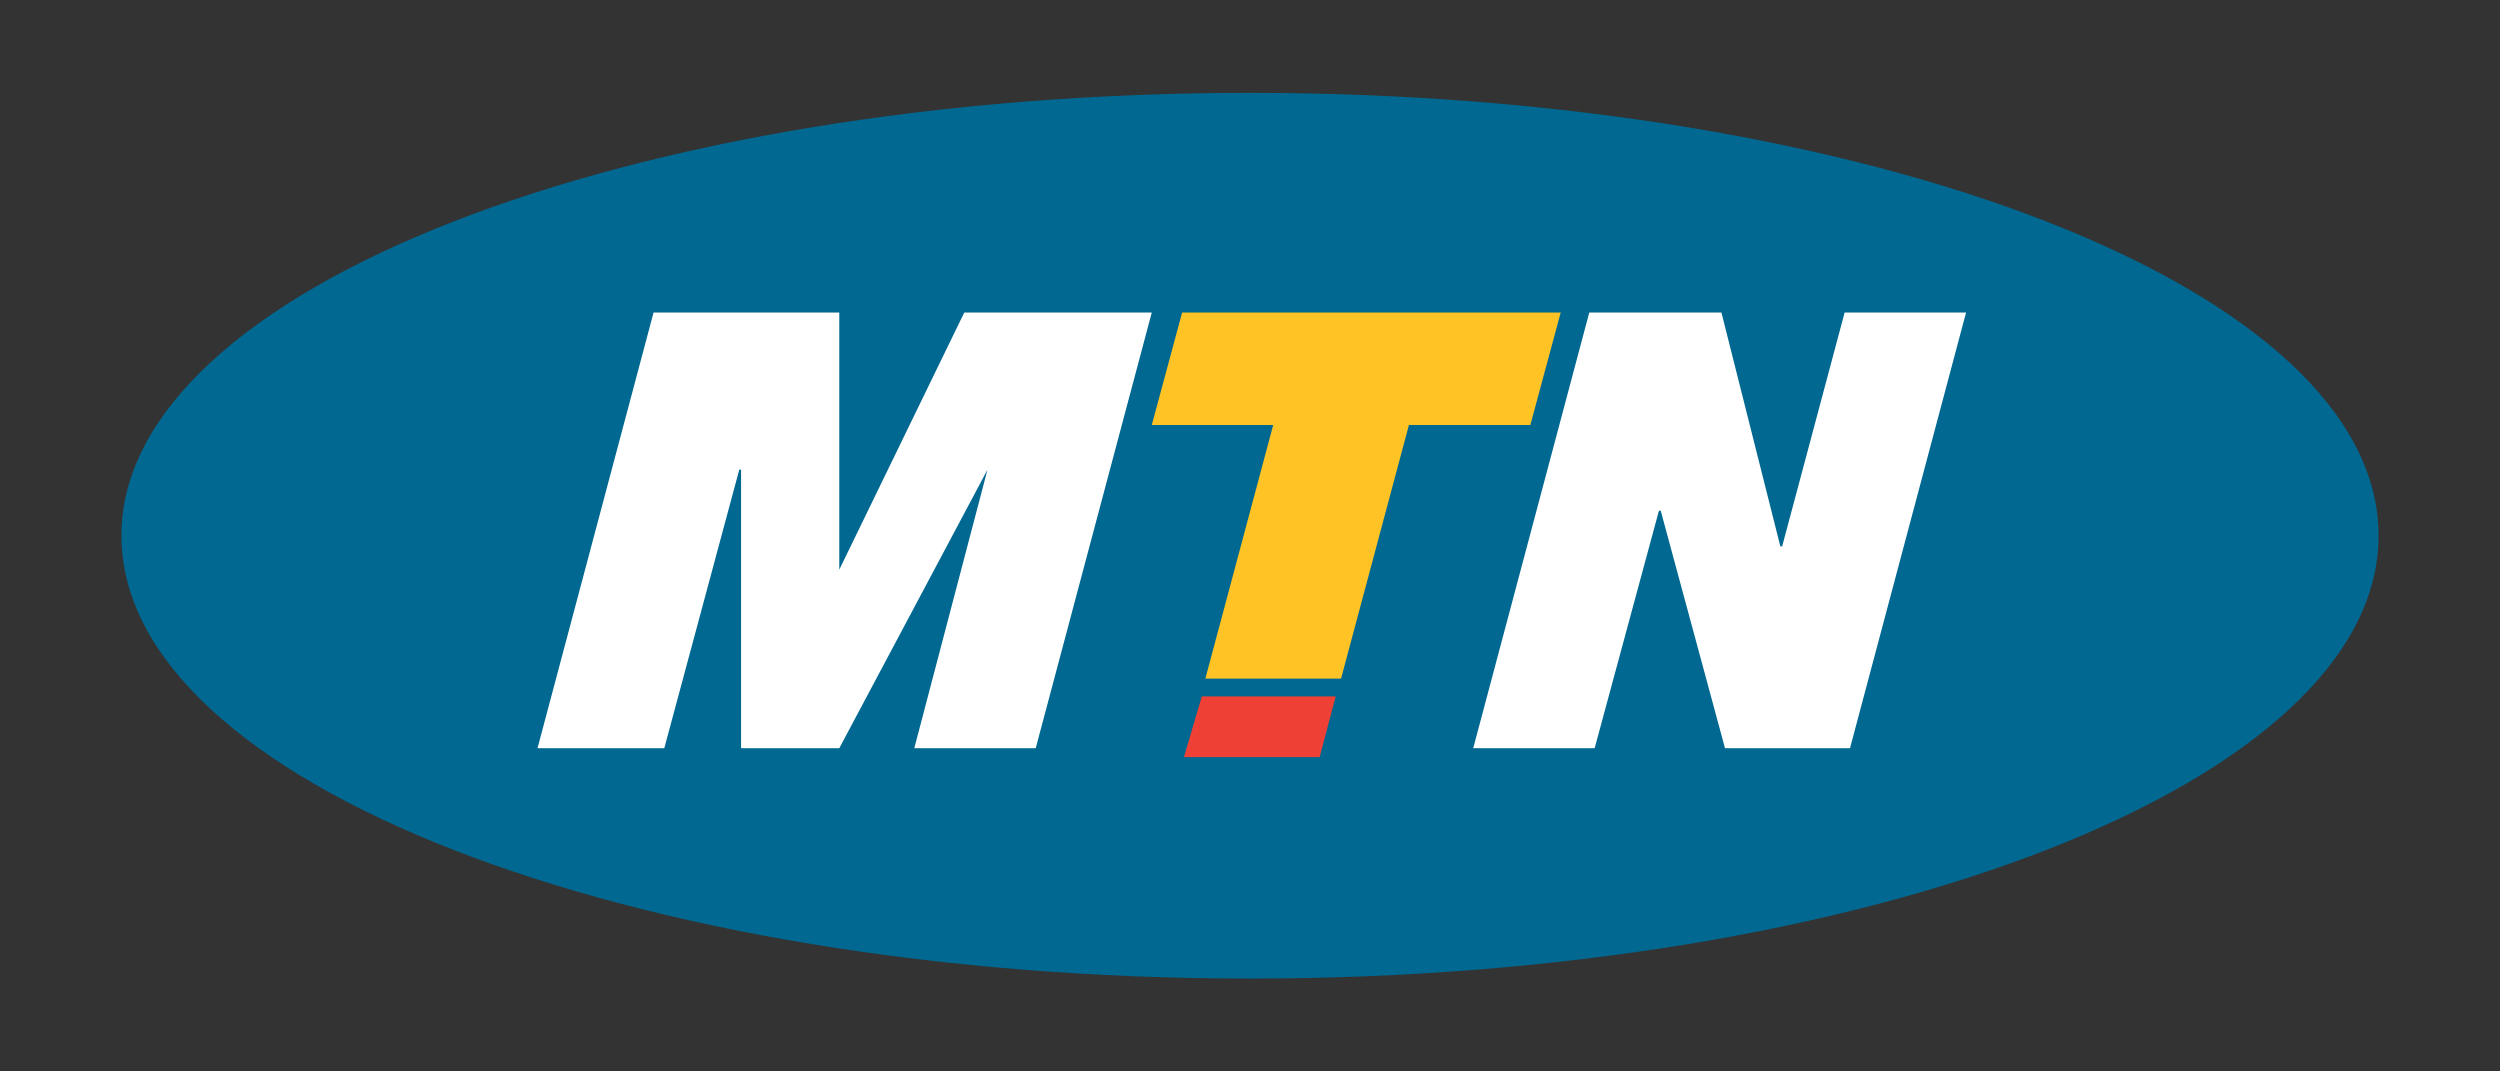 <svg version="1.2" xmlns="http://www.w3.org/2000/svg" viewBox="0 0 140 60" width="140" height="60">
	<rect x="0" y="0" width="140" height="60" fill="#333333" stroke="none"/>
	<title>mnt</title>
	<defs>
		<clipPath clipPathUnits="userSpaceOnUse" id="cp1">
			<path d="m0 5h140v50h-140z"/>
		</clipPath>
	</defs>
	<style>
		.s0 { fill: #006891 } 
		.s1 { fill: none;stroke: #006891;stroke-miterlimit:3.864;stroke-width: .4 } 
		.s2 { fill: #ffffff } 
		.s3 { fill: #ee4034 } 
		.s4 { fill: #ffc325 } 
	</style>
	<g id="Clip-Path" clip-path="url(#cp1)">
		<g>
			<path class="s0" d="m7 30c0-13.6 28.2-24.6 63-24.6 34.8 0 63 11 63 24.6 0 13.6-28.2 24.6-63 24.6-34.8 0-63-11-63-24.6z"/>
			<path class="s1" d="m7 30c0-13.6 28.2-24.6 63-24.6 34.8 0 63 11 63 24.6 0 13.6-28.2 24.6-63 24.6-34.8 0-63-11-63-24.6z"/>
			<path fill-rule="evenodd" class="s2" d="m30.1 41.9l6.5-24.4h10.4v14.4l7-14.4h10.5l-6.5 24.4h-6.8l4.1-15.6-8.3 15.6h-5.5v-15.6h-0.1l-4.2 15.6z"/>
			<path fill-rule="evenodd" class="s3" d="m66.3 42.4l1-3.4h7.5l-0.9 3.4z"/>
			<path fill-rule="evenodd" class="s4" d="m67.5 38l3.8-14.2h-6.8l1.7-6.3h21.2l-1.7 6.3h-6.8l-3.8 14.2z"/>
			<path fill-rule="evenodd" class="s2" d="m82.5 41.9l6.5-24.4h7.4l3.3 13.1h0.1l3.5-13.1h6.8l-6.5 24.4h-7l-3.6-13.3h-0.1l-3.6 13.3z"/>
		</g>
	</g>
</svg>